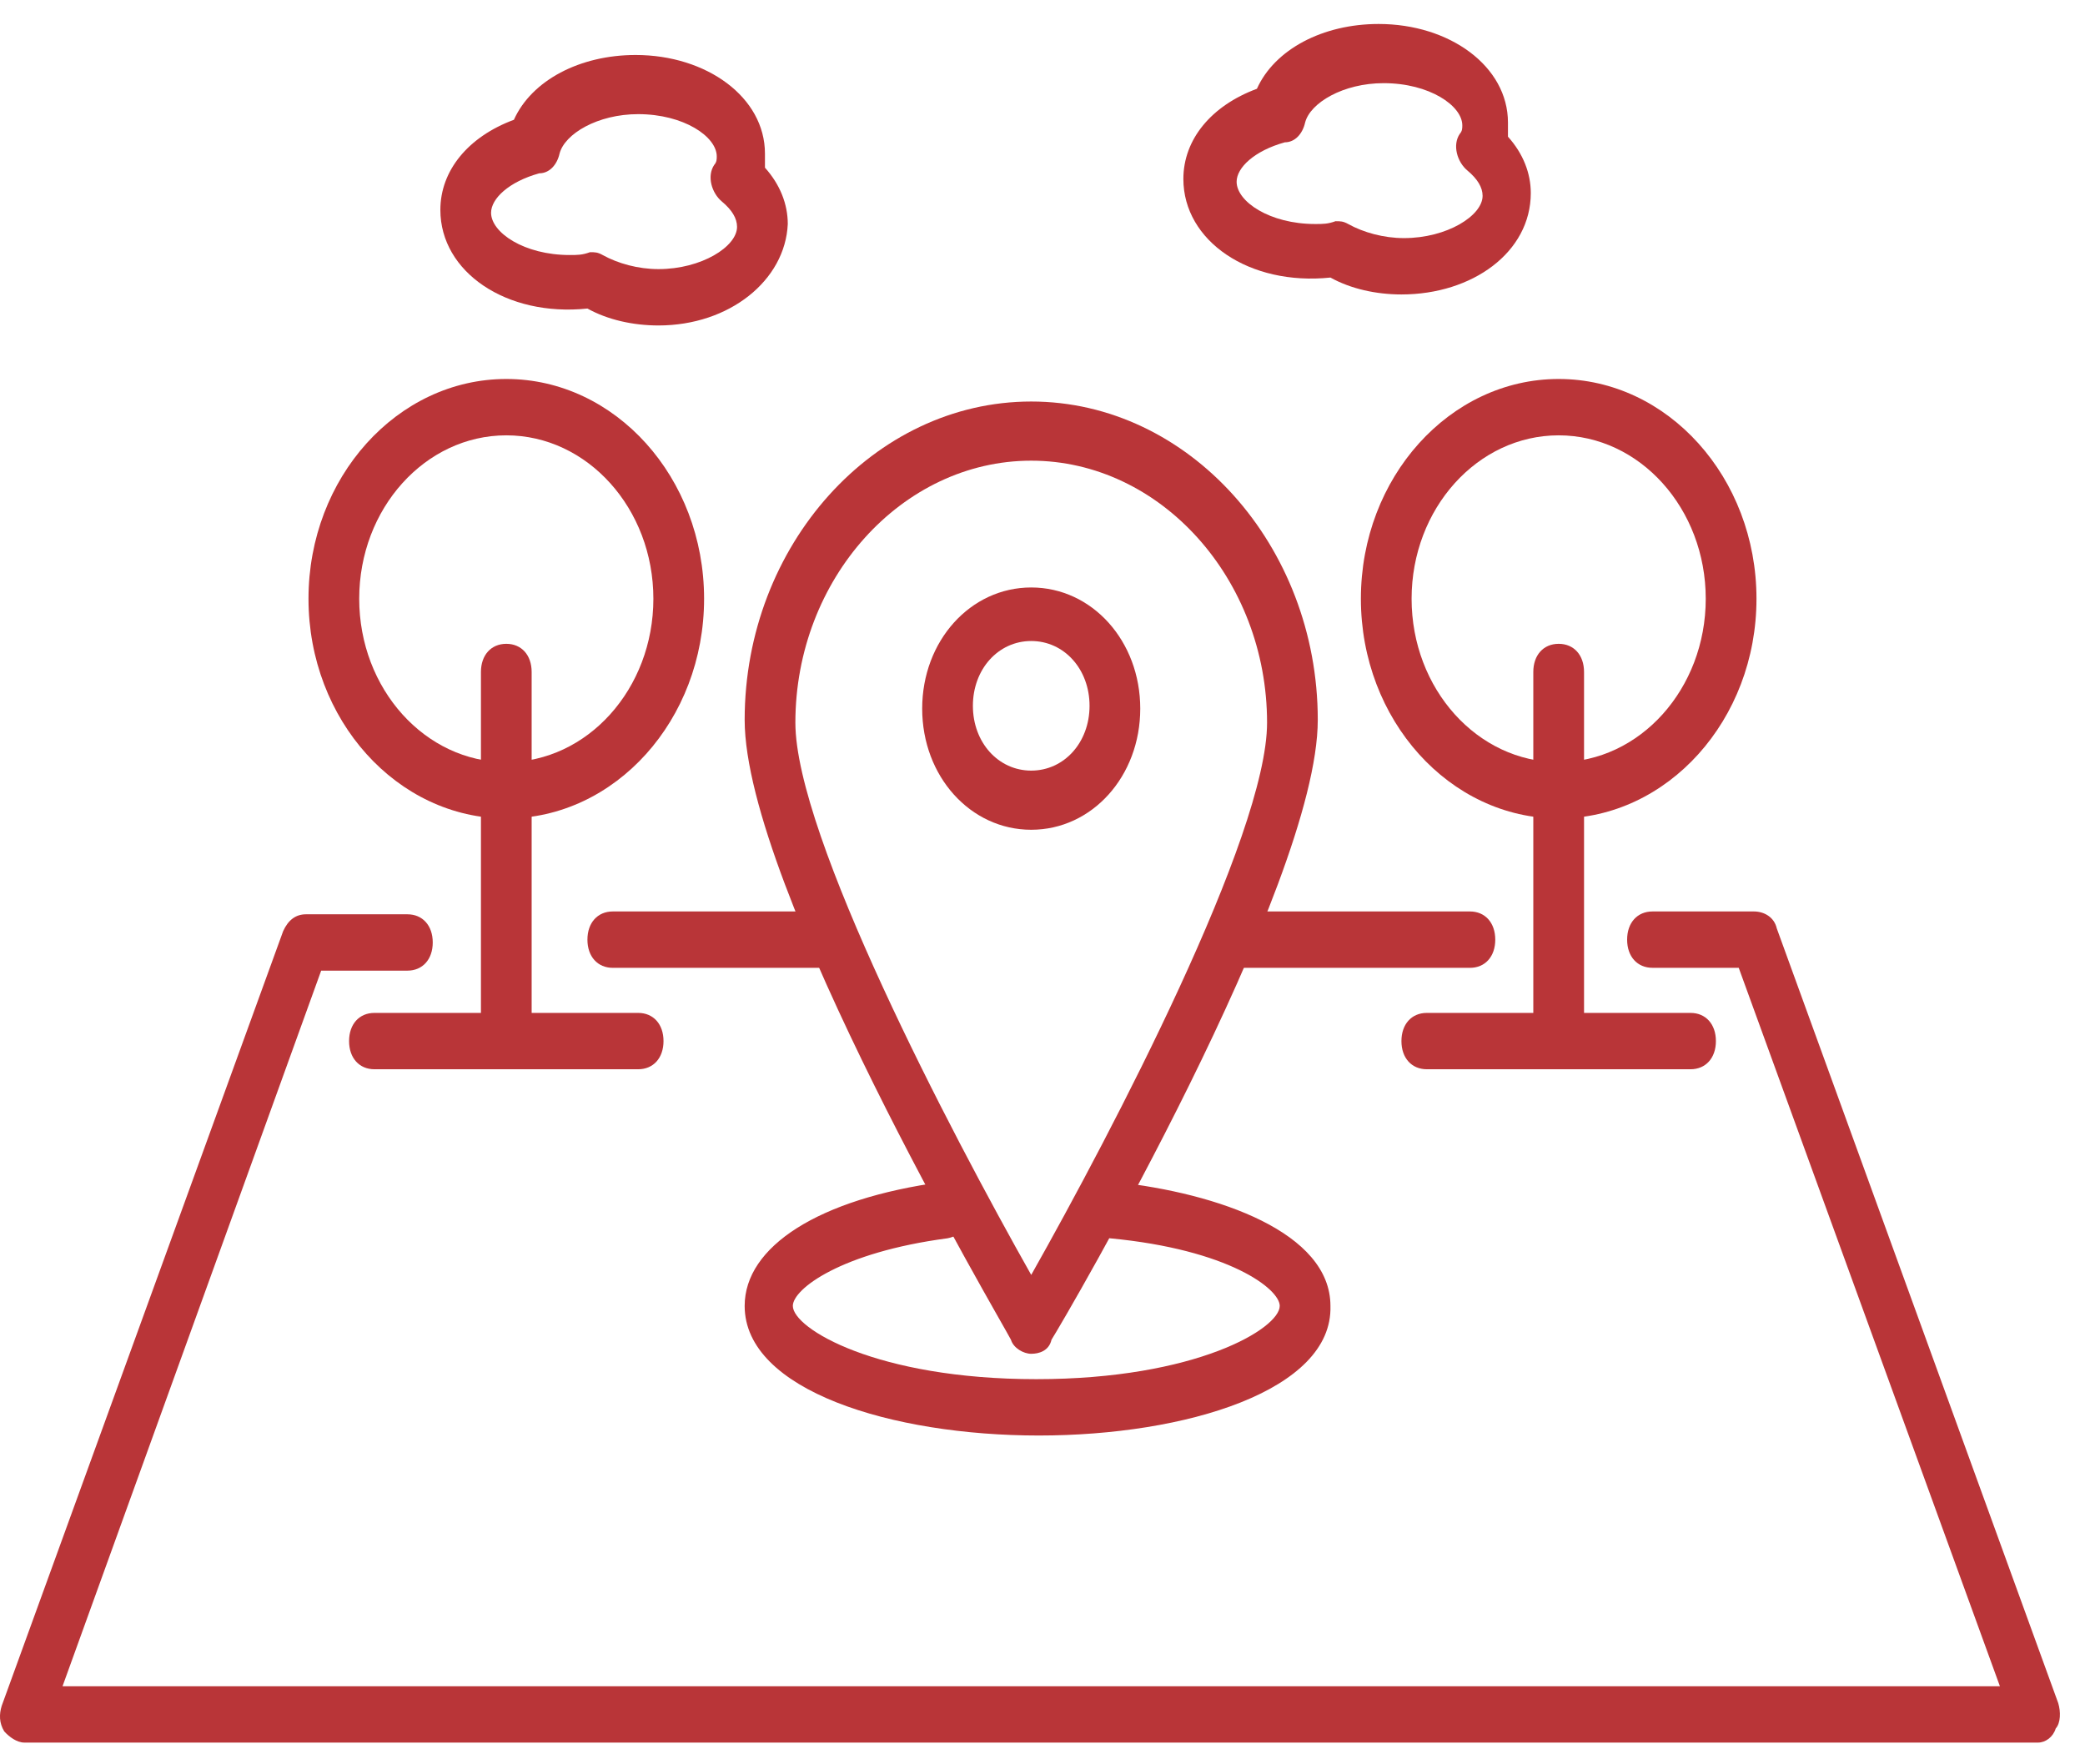 <svg width="78" height="66" viewBox="0 0 78 66" fill="none" xmlns="http://www.w3.org/2000/svg">
<path d="M30.609 36.205H22.925C22.356 36.205 21.976 35.783 21.976 35.151C21.976 34.518 22.356 34.096 22.925 34.096H30.609C31.178 34.096 31.558 34.518 31.558 35.151C31.558 35.783 31.178 36.205 30.609 36.205Z" fill="#B93538"/>
<path d="M76.24 65.187H0.916C0.632 65.187 0.347 64.977 0.157 64.766C-0.033 64.45 -0.033 64.133 0.062 63.817L10.592 34.834C10.782 34.413 11.067 34.202 11.446 34.202H15.241C15.81 34.202 16.189 34.623 16.189 35.256C16.189 35.888 15.81 36.31 15.241 36.31H12.015L2.339 63.08H74.817L65.046 36.204H61.82C61.251 36.204 60.871 35.783 60.871 35.15C60.871 34.518 61.251 34.096 61.82 34.096H65.615C65.994 34.096 66.374 34.307 66.469 34.729L76.999 63.712C77.094 64.028 77.094 64.45 76.904 64.66C76.809 64.977 76.524 65.187 76.24 65.187Z" fill="#B93538"/>
<path d="M54.99 36.205H46.452C45.883 36.205 45.503 35.783 45.503 35.151C45.503 34.518 45.883 34.096 46.452 34.096H54.99C55.559 34.096 55.938 34.518 55.938 35.151C55.938 35.783 55.559 36.205 54.99 36.205Z" fill="#B93538"/>
<path d="M38.578 50.643C38.293 50.643 37.914 50.432 37.819 50.116C37.44 49.378 27.858 33.148 27.858 26.929C27.858 20.395 32.696 15.02 38.578 15.02C44.46 15.02 49.298 20.395 49.298 26.929C49.298 33.148 39.811 49.378 39.337 50.116C39.242 50.538 38.863 50.643 38.578 50.643ZM38.578 17.233C33.74 17.233 29.755 21.66 29.755 27.035C29.755 31.251 35.542 42.317 38.578 47.692C41.614 42.317 47.401 31.251 47.401 27.035C47.401 21.66 43.416 17.233 38.578 17.233Z" fill="#B93538"/>
<path d="M38.578 31.04C36.301 31.04 34.499 29.038 34.499 26.508C34.499 23.979 36.301 21.976 38.578 21.976C40.855 21.976 42.657 23.979 42.657 26.508C42.657 29.038 40.855 31.04 38.578 31.04ZM38.578 23.979C37.345 23.979 36.396 25.033 36.396 26.403C36.396 27.773 37.345 28.827 38.578 28.827C39.811 28.827 40.76 27.773 40.76 26.403C40.76 25.033 39.811 23.979 38.578 23.979Z" fill="#B93538"/>
<path d="M18.941 39.155C18.372 39.155 17.992 38.734 17.992 38.101V25.138C17.992 24.506 18.372 24.084 18.941 24.084C19.51 24.084 19.889 24.506 19.889 25.138V38.101C19.889 38.628 19.415 39.155 18.941 39.155Z" fill="#B93538"/>
<path d="M18.941 30.618C14.861 30.618 11.541 26.93 11.541 22.398C11.541 17.866 14.861 14.177 18.941 14.177C23.02 14.177 26.34 17.866 26.34 22.398C26.34 26.93 23.02 30.618 18.941 30.618ZM18.941 16.285C15.905 16.285 13.438 19.025 13.438 22.398C13.438 25.77 15.905 28.511 18.941 28.511C21.976 28.511 24.443 25.77 24.443 22.398C24.443 19.025 21.976 16.285 18.941 16.285Z" fill="#B93538"/>
<path d="M23.874 39.999H14.008C13.438 39.999 13.059 39.577 13.059 38.945C13.059 38.312 13.438 37.891 14.008 37.891H23.874C24.443 37.891 24.822 38.312 24.822 38.945C24.822 39.577 24.443 39.999 23.874 39.999Z" fill="#B93538"/>
<path d="M58.31 39.155C57.741 39.155 57.361 38.734 57.361 38.101V25.138C57.361 24.506 57.741 24.084 58.31 24.084C58.879 24.084 59.259 24.506 59.259 25.138V38.101C59.259 38.628 58.879 39.155 58.31 39.155Z" fill="#B93538"/>
<path d="M58.31 30.618C54.231 30.618 50.911 26.93 50.911 22.398C50.911 17.866 54.231 14.177 58.31 14.177C62.389 14.177 65.71 17.866 65.71 22.398C65.71 26.93 62.389 30.618 58.31 30.618ZM58.31 16.285C55.274 16.285 52.808 19.025 52.808 22.398C52.808 25.77 55.274 28.511 58.31 28.511C61.346 28.511 63.812 25.77 63.812 22.398C63.812 19.025 61.346 16.285 58.31 16.285Z" fill="#B93538"/>
<path d="M63.243 39.999H53.377C52.808 39.999 52.428 39.577 52.428 38.945C52.428 38.312 52.808 37.891 53.377 37.891H63.243C63.812 37.891 64.192 38.312 64.192 38.945C64.192 39.577 63.812 39.999 63.243 39.999Z" fill="#B93538"/>
<path d="M52.428 11.015C51.48 11.015 50.531 10.804 49.772 10.383C46.736 10.699 44.27 9.013 44.27 6.694C44.27 5.218 45.313 3.954 47.021 3.321C47.685 1.846 49.487 0.897 51.575 0.897C54.231 0.897 56.413 2.478 56.413 4.586C56.413 4.797 56.413 4.902 56.413 5.113C56.982 5.745 57.267 6.483 57.267 7.221C57.267 9.434 55.085 11.015 52.428 11.015ZM49.962 8.275C50.152 8.275 50.246 8.275 50.436 8.38C51.005 8.696 51.764 8.907 52.523 8.907C54.136 8.907 55.464 8.064 55.464 7.326C55.464 7.01 55.274 6.694 54.895 6.378C54.515 6.062 54.326 5.429 54.61 5.008C54.705 4.902 54.705 4.797 54.705 4.691C54.705 3.954 53.472 3.111 51.764 3.111C50.246 3.111 49.013 3.848 48.824 4.586C48.729 5.008 48.444 5.324 48.065 5.324C46.926 5.64 46.262 6.272 46.262 6.799C46.262 7.537 47.495 8.38 49.203 8.38C49.487 8.38 49.677 8.38 49.962 8.275C49.867 8.275 49.867 8.275 49.962 8.275Z" fill="#B93538"/>
<path d="M24.633 12.175C23.684 12.175 22.735 11.964 21.976 11.542C18.941 11.858 16.474 10.172 16.474 7.853C16.474 6.378 17.518 5.113 19.225 4.481C19.889 3.005 21.692 2.057 23.779 2.057C26.435 2.057 28.617 3.638 28.617 5.746C28.617 5.956 28.617 6.062 28.617 6.272C29.186 6.905 29.471 7.643 29.471 8.38C29.376 10.488 27.289 12.175 24.633 12.175ZM22.071 9.434C22.261 9.434 22.356 9.434 22.546 9.54C23.115 9.856 23.874 10.067 24.633 10.067C26.245 10.067 27.573 9.223 27.573 8.486C27.573 8.17 27.384 7.853 27.004 7.537C26.625 7.221 26.435 6.589 26.72 6.167C26.814 6.062 26.814 5.956 26.814 5.851C26.814 5.113 25.581 4.27 23.874 4.27C22.356 4.27 21.123 5.008 20.933 5.746C20.838 6.167 20.553 6.483 20.174 6.483C19.035 6.799 18.371 7.432 18.371 7.959C18.371 8.697 19.605 9.54 21.312 9.54C21.597 9.54 21.787 9.54 22.071 9.434C22.071 9.434 21.976 9.434 22.071 9.434Z" fill="#B93538"/>
<path d="M38.862 53.7C33.36 53.7 27.858 52.014 27.858 48.852C27.858 46.638 30.609 44.847 35.258 44.214C35.732 44.109 36.206 44.53 36.301 45.163C36.396 45.69 36.017 46.217 35.447 46.322C31.463 46.849 29.66 48.219 29.66 48.852C29.66 49.695 32.791 51.592 38.768 51.592C44.744 51.592 47.875 49.695 47.875 48.852C47.875 48.219 45.977 46.744 41.519 46.322C41.044 46.217 40.57 45.795 40.665 45.163C40.76 44.636 41.139 44.214 41.709 44.214C45.598 44.636 49.772 46.111 49.772 48.852C49.867 52.014 44.365 53.7 38.862 53.7Z" fill="#B93538"/>
</svg>
